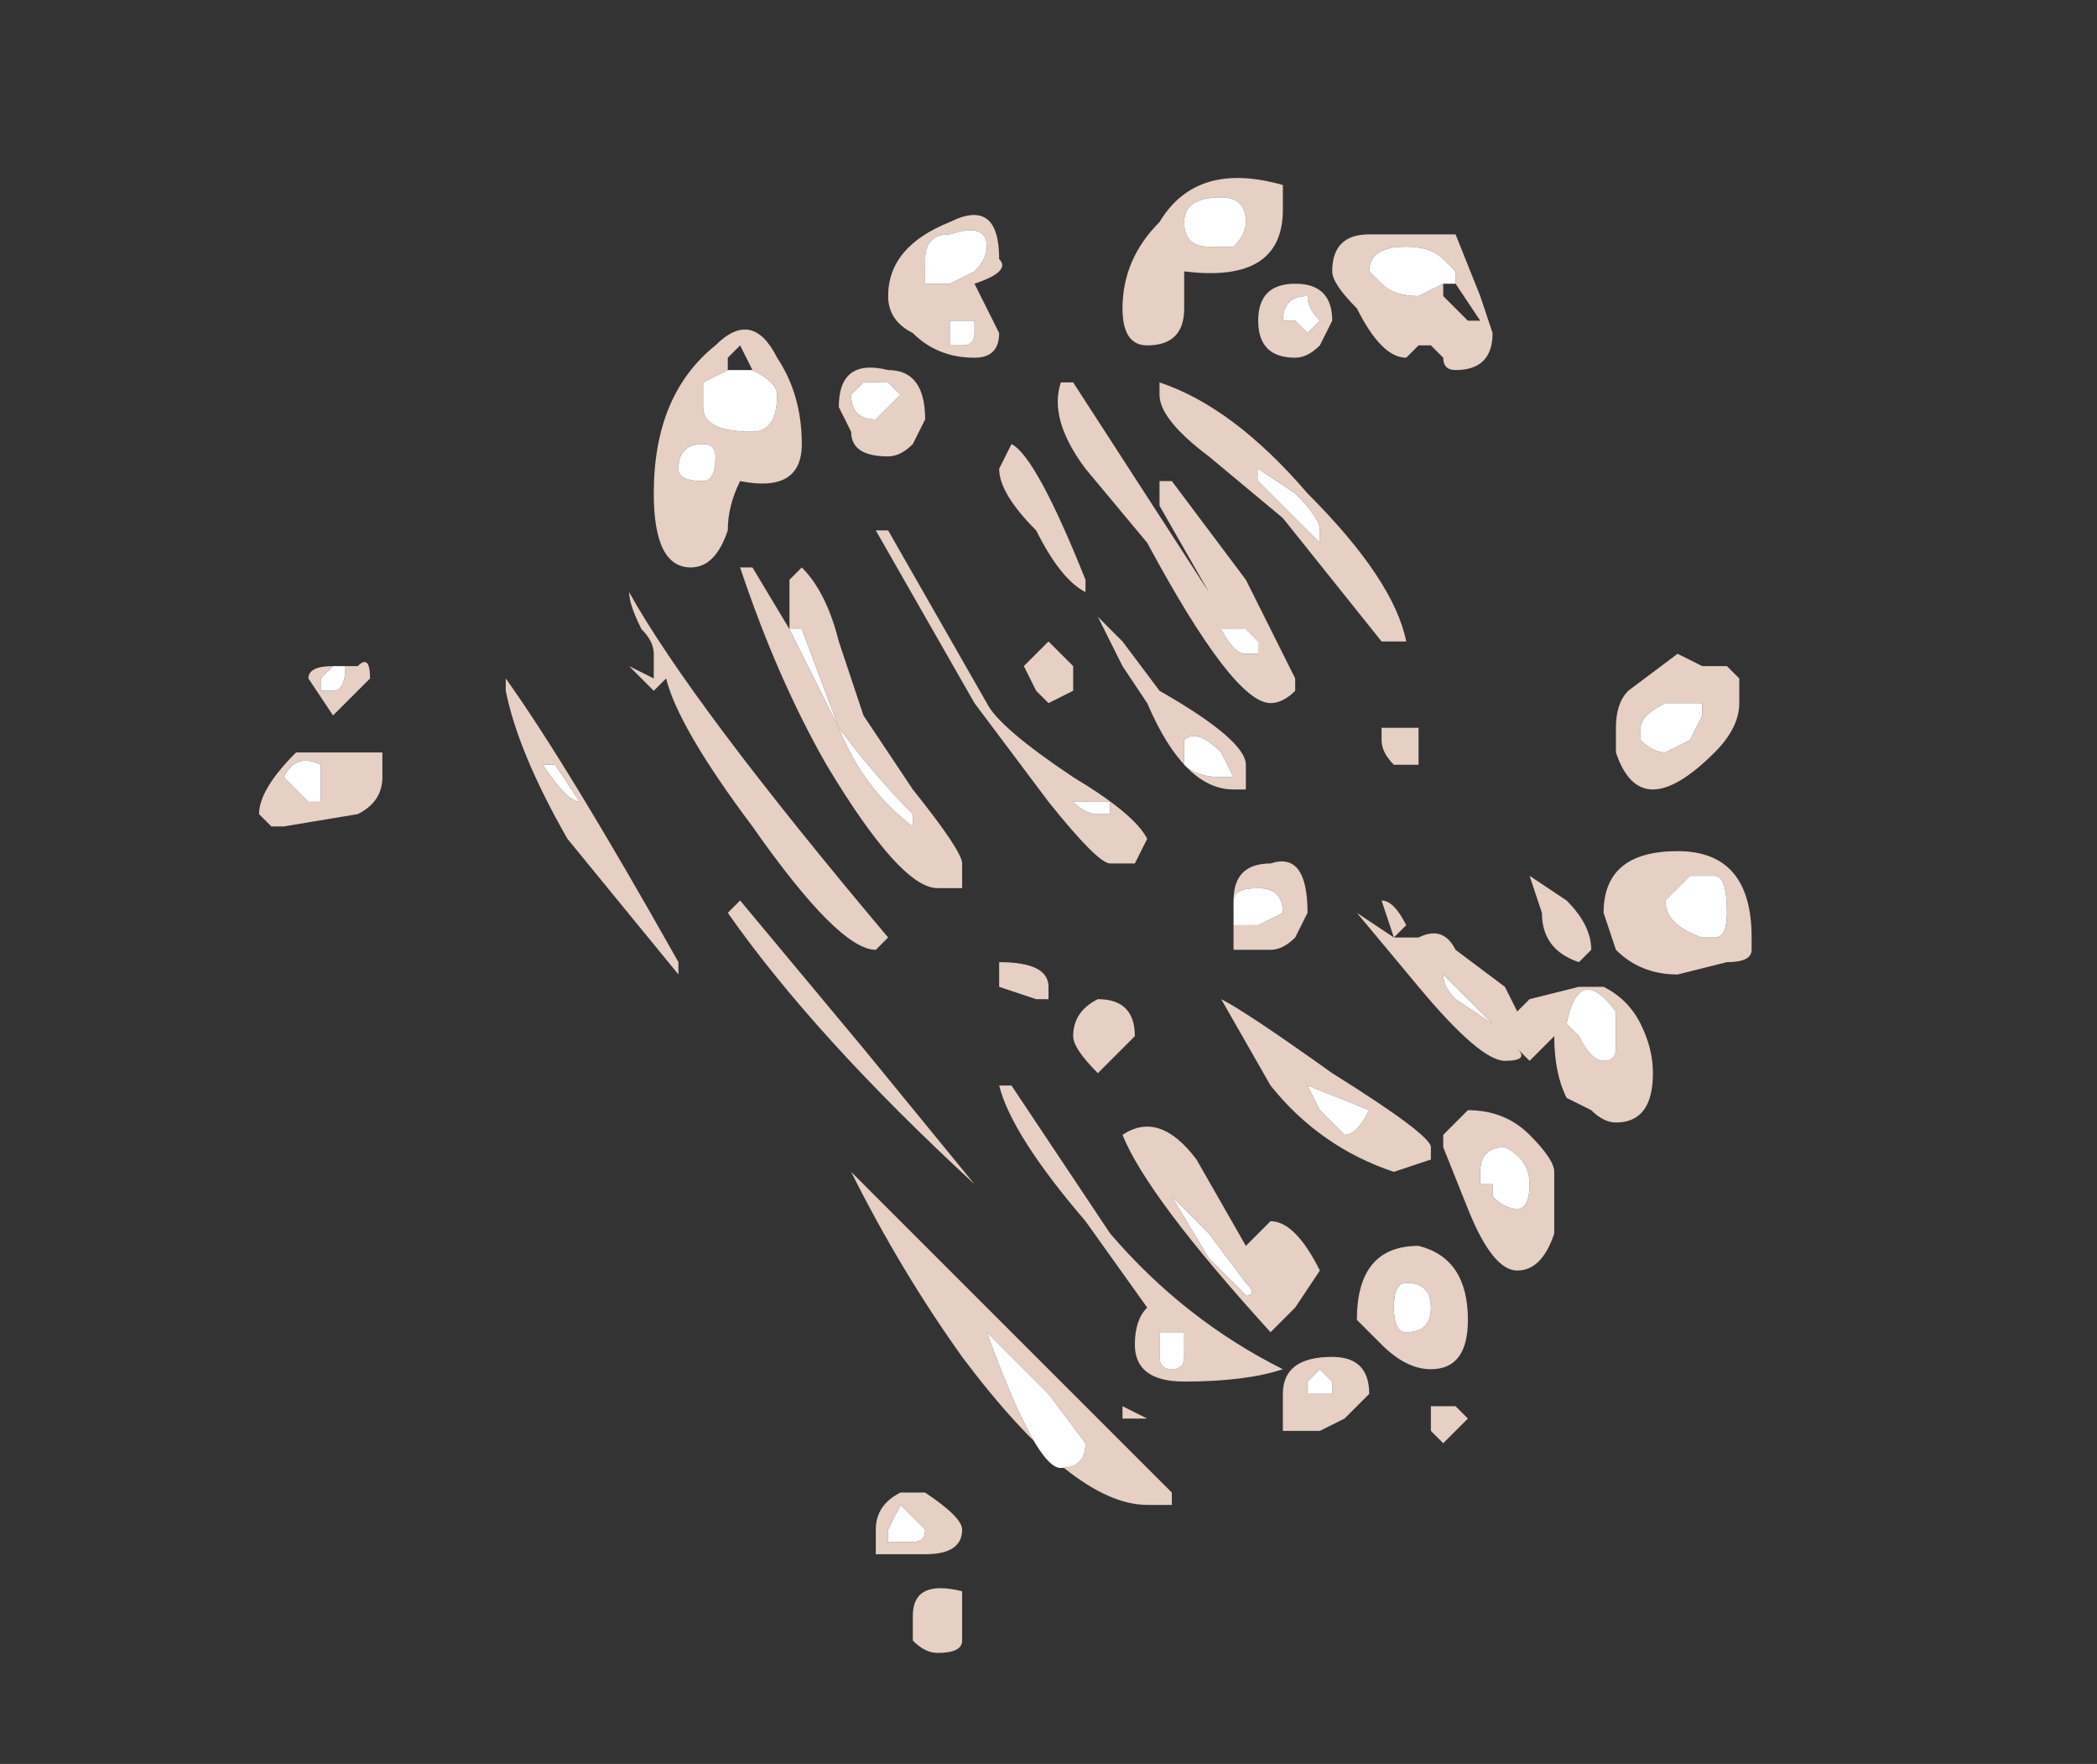 <?xml version="1.0" encoding="UTF-8" standalone="no"?>
<svg xmlns:ffdec="https://www.free-decompiler.com/flash" xmlns:xlink="http://www.w3.org/1999/xlink" ffdec:objectType="frame" height="50.05px" width="59.5px" xmlns="http://www.w3.org/2000/svg">
  <rect width="100%" height="100%" fill="#333333" stroke="none"/>
  <g transform="matrix(1.0, 0.0, 0.0, 1.0, 29.75, 44.1)">
    <use ffdec:characterId="108" height="5.95" transform="matrix(7.0, 0.0, 0.0, 7.0, -22.4, -38.85)" width="6.05" xlink:href="#shape0"/>
  </g>
  <defs>
    <g id="shape0" transform="matrix(1.0, 0.0, 0.0, 1.0, 3.2, 5.55)">
      <path d="M1.65 -5.35 L1.75 -5.1 1.8 -4.95 Q1.8 -4.8 1.65 -4.8 1.6 -4.8 1.6 -4.85 L1.55 -4.9 1.5 -4.9 1.45 -4.85 Q1.35 -4.85 1.25 -5.05 1.15 -5.15 1.15 -5.2 1.15 -5.35 1.3 -5.35 L1.65 -5.35 M0.95 -5.45 Q0.95 -5.15 0.55 -5.2 L0.55 -5.05 Q0.55 -4.9 0.4 -4.9 0.3 -4.9 0.3 -5.05 0.3 -5.25 0.45 -5.4 0.6 -5.65 0.95 -5.55 L0.95 -5.45 M0.7 -5.5 Q0.55 -5.5 0.55 -5.4 0.55 -5.3 0.65 -5.3 L0.75 -5.3 Q0.8 -5.35 0.8 -5.4 0.8 -5.5 0.7 -5.5 M1.1 -4.9 Q1.05 -4.85 1.0 -4.85 0.85 -4.85 0.85 -5.0 0.85 -5.15 1.0 -5.15 1.15 -5.15 1.15 -5.0 L1.1 -4.9 M1.65 -5.15 L1.65 -5.2 1.6 -5.25 Q1.55 -5.3 1.45 -5.3 1.3 -5.3 1.3 -5.2 L1.35 -5.15 Q1.4 -5.1 1.5 -5.1 L1.6 -5.15 1.6 -5.1 1.7 -5.0 1.75 -5.0 1.65 -5.15 M1.0 -5.0 L1.05 -4.95 1.1 -5.0 Q1.05 -5.05 1.05 -5.1 0.95 -5.1 0.95 -5.0 L1.0 -5.0 M0.05 -4.75 L0.1 -4.75 0.65 -3.9 0.45 -4.25 0.45 -4.35 0.5 -4.35 0.8 -3.95 1.0 -3.55 1.0 -3.5 Q0.95 -3.45 0.9 -3.45 0.75 -3.45 0.4 -4.1 L0.15 -4.4 Q0.0 -4.6 0.05 -4.75 M0.45 -4.7 Q0.45 -4.8 0.45 -4.75 0.75 -4.65 1.05 -4.3 1.4 -3.95 1.45 -3.7 L1.35 -3.7 0.95 -4.2 0.65 -4.45 Q0.45 -4.6 0.45 -4.7 M0.15 -3.9 Q0.05 -3.95 -0.05 -4.15 -0.2 -4.3 -0.2 -4.4 L-0.15 -4.5 Q-0.05 -4.45 0.15 -3.95 L0.15 -3.9 M0.2 -3.8 L0.3 -3.7 0.45 -3.5 Q0.8 -3.3 0.8 -3.2 L0.8 -3.1 0.75 -3.1 Q0.55 -3.1 0.4 -3.45 L0.3 -3.6 0.2 -3.8 M0.1 -3.6 L0.1 -3.5 0.0 -3.45 -0.05 -3.5 -0.1 -3.6 0.0 -3.7 0.1 -3.6 M0.85 -3.7 L0.8 -3.75 0.7 -3.75 Q0.75 -3.65 0.8 -3.65 L0.85 -3.65 0.85 -3.7 M1.1 -4.1 L1.1 -4.15 Q1.1 -4.2 1.0 -4.3 L0.85 -4.4 0.85 -4.35 1.1 -4.1 M2.75 -3.6 L2.8 -3.55 2.8 -3.45 Q2.8 -3.35 2.7 -3.25 2.55 -3.1 2.45 -3.1 2.35 -3.1 2.3 -3.25 2.3 -3.3 2.3 -3.35 2.3 -3.45 2.35 -3.5 L2.55 -3.65 2.65 -3.6 2.75 -3.6 M2.6 -2.75 L2.5 -2.65 Q2.5 -2.55 2.65 -2.5 L2.7 -2.5 Q2.75 -2.5 2.75 -2.6 2.75 -2.75 2.7 -2.75 L2.6 -2.75 M2.65 -3.4 L2.65 -3.45 2.5 -3.45 Q2.4 -3.4 2.4 -3.35 L2.4 -3.3 Q2.45 -3.25 2.5 -3.25 L2.6 -3.3 2.65 -3.4 M1.5 -3.3 L1.5 -3.2 1.4 -3.2 Q1.35 -3.25 1.35 -3.3 L1.35 -3.35 1.5 -3.35 1.5 -3.3 M2.0 -2.6 L1.95 -2.75 2.1 -2.65 Q2.2 -2.55 2.2 -2.45 L2.15 -2.4 Q2.0 -2.45 2.0 -2.6 M2.15 -2.3 L2.25 -2.3 Q2.35 -2.25 2.4 -2.15 2.45 -2.05 2.45 -1.95 2.45 -1.75 2.3 -1.75 2.25 -1.75 2.2 -1.8 L2.1 -1.85 Q2.05 -1.95 2.05 -2.1 L1.95 -2.0 1.9 -2.05 Q1.95 -2.0 1.85 -2.0 1.75 -2.0 1.5 -2.3 L1.25 -2.6 Q1.25 -2.65 1.25 -2.6 L1.4 -2.5 1.5 -2.5 Q1.6 -2.55 1.65 -2.45 L1.85 -2.3 1.9 -2.2 1.95 -2.25 2.15 -2.3 M2.1 -2.15 L2.15 -2.1 Q2.2 -2.0 2.25 -2.0 2.3 -2.0 2.3 -2.05 L2.3 -2.2 Q2.15 -2.4 2.1 -2.15 M1.6 -2.35 Q1.6 -2.3 1.65 -2.25 L1.8 -2.15 1.6 -2.35 M2.55 -2.35 Q2.4 -2.35 2.3 -2.45 L2.25 -2.6 Q2.25 -2.85 2.55 -2.85 2.85 -2.85 2.85 -2.5 L2.85 -2.45 Q2.85 -2.4 2.75 -2.4 L2.55 -2.35 M0.25 -3.05 L0.1 -3.05 Q0.15 -3.0 0.2 -3.0 L0.25 -3.0 0.25 -3.05 M0.75 -3.15 L0.7 -3.25 Q0.6 -3.35 0.55 -3.3 L0.55 -3.2 Q0.6 -3.15 0.7 -3.15 L0.75 -3.15 M0.0 -3.05 L-0.3 -3.45 -0.7 -4.15 -0.65 -4.15 -0.25 -3.45 Q-0.2 -3.35 0.1 -3.15 0.35 -3.0 0.4 -2.9 L0.35 -2.8 0.25 -2.8 Q0.2 -2.8 0.0 -3.05 M0.3 -2.05 L0.2 -1.95 Q0.1 -2.05 0.1 -2.1 0.1 -2.2 0.2 -2.25 0.35 -2.25 0.35 -2.1 L0.3 -2.05 M1.35 -2.65 Q1.4 -2.65 1.45 -2.55 L1.4 -2.5 1.35 -2.65 M0.75 -2.65 Q0.75 -2.8 0.9 -2.8 1.05 -2.85 1.05 -2.6 L1.0 -2.5 Q0.95 -2.45 0.9 -2.45 L0.75 -2.45 0.75 -2.55 0.85 -2.55 0.95 -2.6 Q0.95 -2.7 0.85 -2.7 0.75 -2.7 0.75 -2.65 M1.05 -1.9 L1.1 -1.8 1.2 -1.7 Q1.25 -1.7 1.3 -1.8 L1.05 -1.9 M1.15 -1.95 Q1.55 -1.7 1.55 -1.65 L1.55 -1.6 1.4 -1.55 Q1.1 -1.65 0.9 -1.9 L0.7 -2.25 Q0.8 -2.2 1.15 -1.95 M1.1 -1.15 L1.0 -1.0 0.9 -0.9 Q0.4 -1.45 0.3 -1.7 0.45 -1.8 0.6 -1.6 L0.8 -1.25 0.9 -1.35 Q1.0 -1.35 1.1 -1.15 M0.8 -1.1 L0.65 -1.3 0.5 -1.45 0.65 -1.2 0.8 -1.05 Q0.85 -1.05 0.8 -1.1 M1.4 -1.0 Q1.4 -0.9 1.45 -0.9 1.55 -0.9 1.55 -1.0 1.55 -1.1 1.45 -1.1 1.4 -1.1 1.4 -1.0 M0.15 -1.35 Q-0.15 -1.7 -0.2 -1.9 L-0.15 -1.9 0.25 -1.3 Q0.55 -0.95 0.95 -0.75 0.8 -0.7 0.55 -0.7 0.35 -0.7 0.35 -0.85 0.35 -0.95 0.4 -1.0 L0.15 -1.35 M0.45 -0.9 L0.45 -0.8 Q0.45 -0.75 0.5 -0.75 0.55 -0.75 0.55 -0.8 L0.55 -0.9 0.45 -0.9 M0.3 -0.6 L0.4 -0.55 0.3 -0.55 0.3 -0.6 M0.5 -0.2 L0.4 -0.2 Q0.1 -0.2 -0.35 -0.8 -0.6 -1.15 -0.8 -1.55 L0.5 -0.25 0.5 -0.2 M0.05 -0.35 Q0.15 -0.35 0.15 -0.45 L0.0 -0.65 -0.25 -0.9 Q-0.05 -0.35 0.05 -0.35 M1.2 -0.55 L1.1 -0.5 0.95 -0.5 0.95 -0.65 Q0.95 -0.8 1.15 -0.8 1.3 -0.8 1.3 -0.65 L1.2 -0.55 M1.1 -0.65 Q1.2 -0.65 1.15 -0.65 L1.15 -0.7 1.1 -0.75 1.05 -0.7 1.05 -0.65 1.1 -0.65 M1.25 -0.95 Q1.25 -1.25 1.5 -1.25 1.7 -1.2 1.7 -0.95 1.7 -0.75 1.55 -0.75 1.45 -0.75 1.35 -0.85 L1.25 -0.95 M2.05 -1.55 L2.05 -1.3 Q2.0 -1.15 1.9 -1.15 1.8 -1.15 1.7 -1.4 L1.6 -1.65 1.6 -1.7 1.7 -1.8 Q1.85 -1.8 1.95 -1.7 2.05 -1.6 2.05 -1.55 M1.9 -1.4 Q1.95 -1.4 1.95 -1.5 1.95 -1.6 1.85 -1.65 1.75 -1.65 1.75 -1.55 L1.75 -1.5 1.8 -1.5 1.8 -1.45 Q1.85 -1.4 1.9 -1.4 M1.7 -0.55 L1.6 -0.45 1.55 -0.5 1.55 -0.6 1.65 -0.6 1.7 -0.55 M-2.85 -3.6 L-2.9 -3.6 -2.95 -3.55 -2.95 -3.5 -2.9 -3.5 Q-2.85 -3.5 -2.85 -3.6 M-2.75 -3.55 L-2.9 -3.4 -3.0 -3.55 Q-3.0 -3.6 -2.9 -3.6 L-2.8 -3.6 Q-2.75 -3.65 -2.75 -3.55 M-1.65 -3.75 Q-1.7 -3.85 -1.7 -3.9 -1.45 -3.45 -0.65 -2.5 L-0.7 -2.45 Q-0.85 -2.45 -1.2 -2.95 -1.5 -3.35 -1.55 -3.55 L-1.6 -3.5 -1.7 -3.6 -1.6 -3.55 -1.6 -3.65 Q-1.6 -3.7 -1.65 -3.75 M-1.6 -4.3 Q-1.6 -4.7 -1.35 -4.9 -1.2 -5.05 -1.1 -4.85 -1.0 -4.7 -1.0 -4.5 -1.0 -4.3 -1.25 -4.35 -1.3 -4.25 -1.3 -4.15 -1.35 -4.0 -1.45 -4.0 -1.6 -4.0 -1.6 -4.3 M-0.3 -5.2 Q-0.25 -5.25 -0.25 -5.3 -0.25 -5.4 -0.4 -5.35 -0.5 -5.35 -0.5 -5.25 L-0.5 -5.15 -0.4 -5.15 -0.3 -5.2 M-0.3 -5.15 L-0.2 -4.95 Q-0.2 -4.85 -0.3 -4.85 -0.45 -4.85 -0.55 -4.95 -0.65 -5.0 -0.65 -5.1 -0.65 -5.3 -0.4 -5.4 -0.2 -5.5 -0.2 -5.25 -0.15 -5.2 -0.3 -5.15 M-0.3 -4.95 L-0.3 -5.0 -0.4 -5.0 -0.4 -4.9 -0.35 -4.9 Q-0.3 -4.9 -0.3 -4.95 M-0.5 -4.6 L-0.55 -4.5 Q-0.6 -4.45 -0.65 -4.45 -0.8 -4.45 -0.8 -4.55 L-0.85 -4.65 Q-0.85 -4.85 -0.65 -4.8 -0.5 -4.8 -0.5 -4.6 M-1.3 -4.8 L-1.4 -4.75 -1.4 -4.65 Q-1.4 -4.55 -1.2 -4.55 -1.1 -4.55 -1.1 -4.7 -1.1 -4.75 -1.2 -4.8 L-1.25 -4.9 -1.3 -4.85 -1.3 -4.8 M-0.65 -4.65 L-0.6 -4.7 -0.65 -4.75 -0.75 -4.75 -0.8 -4.7 Q-0.8 -4.6 -0.7 -4.6 L-0.65 -4.65 M-1.35 -4.45 Q-1.35 -4.5 -1.4 -4.5 -1.5 -4.5 -1.5 -4.4 -1.5 -4.35 -1.4 -4.35 -1.35 -4.35 -1.35 -4.45 M-1.2 -4.0 L-1.05 -3.75 -1.05 -3.95 -1.0 -4.0 Q-0.9 -3.9 -0.85 -3.7 L-0.75 -3.4 -0.55 -3.1 Q-0.35 -2.85 -0.35 -2.8 L-0.35 -2.7 -0.45 -2.7 Q-0.6 -2.7 -0.9 -3.2 -1.1 -3.55 -1.25 -4.0 L-1.2 -4.0 M-2.95 -3.2 Q-3.05 -3.25 -3.1 -3.15 L-3.0 -3.05 -2.95 -3.05 -2.95 -3.2 M-1.0 -3.75 L-1.05 -3.75 -0.85 -3.35 Q-0.75 -3.1 -0.55 -2.95 L-0.55 -3.0 Q-0.7 -3.15 -0.85 -3.35 L-1.0 -3.75 M-3.15 -2.95 L-3.2 -3.0 Q-3.2 -3.1 -3.05 -3.25 L-2.7 -3.25 -2.7 -3.15 Q-2.7 -3.05 -2.8 -3.0 L-3.1 -2.95 -3.15 -2.95 M-0.75 -2.05 L-0.3 -1.5 Q-0.95 -2.1 -1.3 -2.6 L-1.25 -2.65 -0.75 -2.05 M0.0 -2.25 L-0.05 -2.25 -0.2 -2.3 -0.2 -2.4 Q0.0 -2.4 0.0 -2.3 L0.0 -2.25 M-1.9 -3.05 L-2.0 -3.2 -2.05 -3.2 Q-1.95 -3.05 -1.9 -3.05 M-1.5 -2.35 L-1.95 -2.9 Q-2.15 -3.25 -2.2 -3.5 L-2.2 -3.55 Q-1.95 -3.2 -1.5 -2.4 L-1.5 -2.35 M-0.7 -0.1 Q-0.7 -0.2 -0.6 -0.25 L-0.5 -0.25 Q-0.35 -0.15 -0.35 -0.1 -0.35 0.0 -0.5 0.0 L-0.7 0.0 -0.7 -0.1 M-0.65 -0.05 L-0.55 -0.05 Q-0.5 -0.05 -0.5 -0.1 L-0.6 -0.2 -0.65 -0.1 -0.65 -0.05 M-0.35 0.25 L-0.35 0.35 Q-0.35 0.4 -0.45 0.4 -0.5 0.4 -0.55 0.35 L-0.55 0.25 Q-0.55 0.1 -0.35 0.15 L-0.35 0.25" fill="#e6cfc3" fill-rule="evenodd" stroke="none"/>
      <path d="M0.7 -5.5 Q0.8 -5.5 0.8 -5.4 0.8 -5.35 0.75 -5.3 L0.65 -5.3 Q0.55 -5.3 0.55 -5.4 0.55 -5.5 0.7 -5.5 M1.6 -5.15 L1.5 -5.1 Q1.4 -5.1 1.35 -5.15 L1.3 -5.2 Q1.3 -5.3 1.45 -5.3 1.55 -5.3 1.6 -5.25 L1.65 -5.2 1.65 -5.15 1.6 -5.15 M1.0 -5.0 L0.95 -5.0 Q0.95 -5.1 1.05 -5.1 1.05 -5.05 1.1 -5.0 L1.05 -4.95 1.0 -5.0 M1.1 -4.1 L0.85 -4.35 0.85 -4.4 1.0 -4.3 Q1.1 -4.2 1.1 -4.15 L1.1 -4.1 M0.85 -3.7 L0.85 -3.65 0.8 -3.65 Q0.75 -3.65 0.7 -3.75 L0.8 -3.75 0.85 -3.7 M2.65 -3.4 L2.6 -3.3 2.5 -3.25 Q2.45 -3.25 2.4 -3.3 L2.4 -3.35 Q2.4 -3.4 2.5 -3.45 L2.65 -3.45 2.65 -3.4 M2.6 -2.75 L2.7 -2.75 Q2.75 -2.75 2.75 -2.6 2.75 -2.5 2.7 -2.5 L2.65 -2.5 Q2.5 -2.55 2.5 -2.65 L2.6 -2.75 M1.6 -2.35 L1.8 -2.15 1.65 -2.25 Q1.6 -2.3 1.6 -2.35 M2.1 -2.15 Q2.15 -2.4 2.3 -2.2 L2.3 -2.05 Q2.3 -2.0 2.25 -2.0 2.2 -2.0 2.15 -2.1 L2.1 -2.15 M0.75 -3.15 L0.7 -3.15 Q0.6 -3.15 0.55 -3.2 L0.55 -3.3 Q0.6 -3.35 0.7 -3.25 L0.75 -3.15 M0.25 -3.05 L0.25 -3.0 0.2 -3.0 Q0.15 -3.0 0.1 -3.05 L0.25 -3.05 M0.75 -2.55 L0.75 -2.65 Q0.75 -2.7 0.85 -2.7 0.95 -2.7 0.95 -2.6 L0.85 -2.55 0.75 -2.55 M1.05 -1.9 L1.3 -1.8 Q1.25 -1.7 1.2 -1.7 L1.1 -1.8 1.05 -1.9 M1.4 -1.0 Q1.4 -1.1 1.45 -1.1 1.55 -1.1 1.55 -1.0 1.55 -0.9 1.45 -0.9 1.4 -0.9 1.4 -1.0 M0.8 -1.1 Q0.85 -1.05 0.8 -1.05 L0.65 -1.2 0.5 -1.45 0.65 -1.3 0.8 -1.1 M0.45 -0.9 L0.55 -0.9 0.55 -0.8 Q0.55 -0.75 0.5 -0.75 0.45 -0.75 0.45 -0.8 L0.45 -0.9 M0.05 -0.35 Q-0.05 -0.35 -0.25 -0.9 L0.0 -0.65 0.15 -0.45 Q0.15 -0.35 0.05 -0.35 M1.1 -0.65 L1.05 -0.65 1.05 -0.7 1.1 -0.75 1.15 -0.7 1.15 -0.65 Q1.2 -0.65 1.1 -0.65 M1.9 -1.4 Q1.85 -1.4 1.8 -1.45 L1.8 -1.5 1.75 -1.5 1.75 -1.55 Q1.75 -1.65 1.85 -1.65 1.95 -1.6 1.95 -1.5 1.95 -1.4 1.9 -1.4 M-2.85 -3.6 Q-2.85 -3.5 -2.9 -3.5 L-2.95 -3.5 -2.95 -3.55 -2.9 -3.6 -2.85 -3.6 M-0.3 -5.2 L-0.4 -5.15 -0.5 -5.15 -0.5 -5.25 Q-0.5 -5.35 -0.4 -5.35 -0.25 -5.4 -0.25 -5.3 -0.25 -5.25 -0.3 -5.2 M-0.3 -4.95 Q-0.3 -4.9 -0.35 -4.9 L-0.4 -4.9 -0.4 -5.0 -0.3 -5.0 -0.3 -4.95 M-0.65 -4.65 L-0.7 -4.6 Q-0.8 -4.6 -0.8 -4.7 L-0.75 -4.75 -0.65 -4.75 -0.6 -4.7 -0.65 -4.65 M-1.2 -4.8 Q-1.1 -4.75 -1.1 -4.7 -1.1 -4.55 -1.2 -4.55 -1.4 -4.55 -1.4 -4.65 L-1.4 -4.75 -1.3 -4.8 -1.2 -4.8 M-1.35 -4.45 Q-1.35 -4.35 -1.4 -4.35 -1.5 -4.35 -1.5 -4.4 -1.5 -4.5 -1.4 -4.5 -1.35 -4.5 -1.35 -4.45 M-1.0 -3.75 L-0.85 -3.35 Q-0.7 -3.15 -0.55 -3.0 L-0.55 -2.95 Q-0.75 -3.1 -0.85 -3.35 L-1.05 -3.75 -1.0 -3.75 M-2.95 -3.2 L-2.95 -3.05 -3.0 -3.05 -3.1 -3.15 Q-3.05 -3.25 -2.95 -3.2 M-1.9 -3.05 Q-1.95 -3.05 -2.05 -3.2 L-2.0 -3.2 -1.9 -3.05 M-0.65 -0.05 L-0.65 -0.1 -0.6 -0.2 -0.5 -0.1 Q-0.5 -0.05 -0.55 -0.05 L-0.65 -0.05" fill="#ffffff" fill-rule="evenodd" stroke="none"/>
    </g>
  </defs>
</svg>
